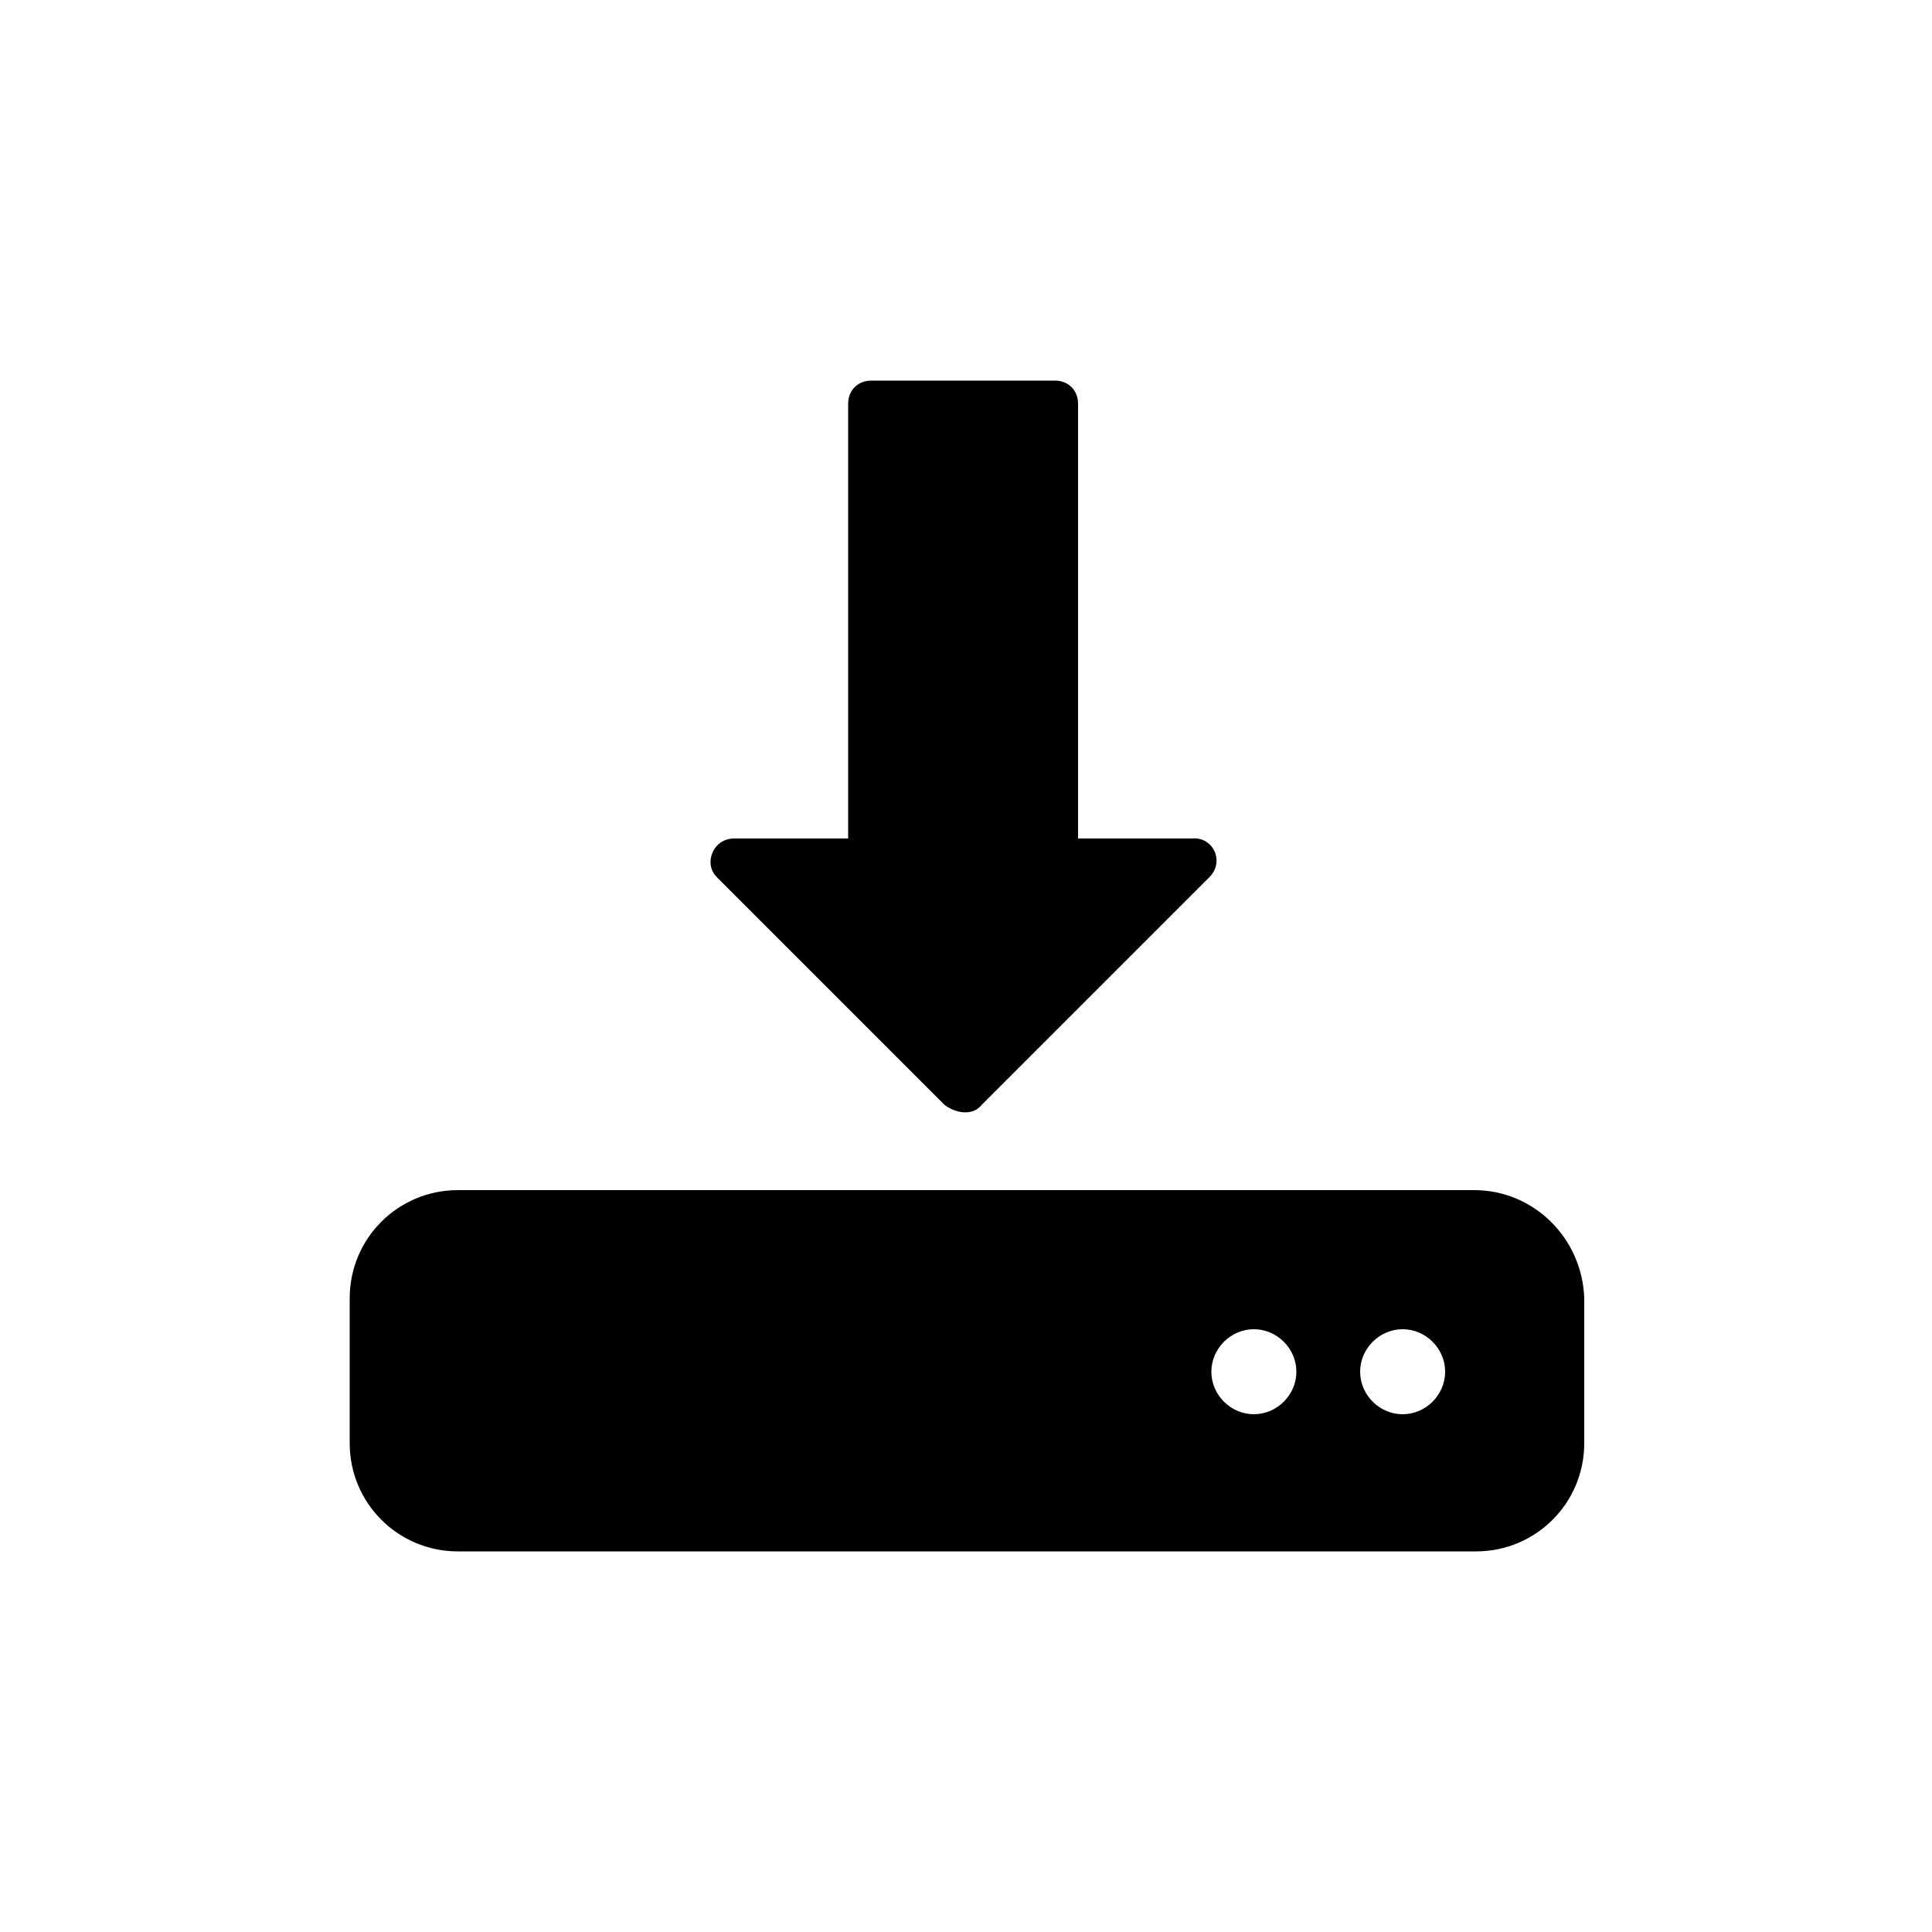 <?xml version="1.0" encoding="utf-8"?>
<svg version="1.1" xmlns="http://www.w3.org/2000/svg" xmlns:xlink="http://www.w3.org/1999/xlink" viewBox="0 0 100 100" xml:space="preserve">
<path d="M50.8,57.2l11.8-11.8c0.8-0.8,0.2-2.1-0.9-2h-5.9V20.9c0-0.7-0.5-1.2-1.2-1.2h-9.5c-0.7,0-1.2,0.5-1.2,1.2v22.5H38
	c-1.1,0-1.6,1.3-0.9,2l11.8,11.8C49.6,57.7,50.4,57.7,50.8,57.2z"/>
<path d="M76.3,61.6H23.7c-3.1,0-5.6,2.5-5.6,5.6v7.5c0,3.1,2.5,5.6,5.6,5.6h52.7c3.1,0,5.6-2.5,5.6-5.6v-7.5
	C81.9,64.1,79.4,61.6,76.3,61.6z M64.9,73.2c-1.2,0-2.2-1-2.2-2.2s1-2.2,2.2-2.2s2.2,1,2.2,2.2S66.1,73.2,64.9,73.2z M72.6,73.2
	c-1.2,0-2.2-1-2.2-2.2s1-2.2,2.2-2.2s2.2,1,2.2,2.2S73.8,73.2,72.6,73.2z"/>
</svg>
